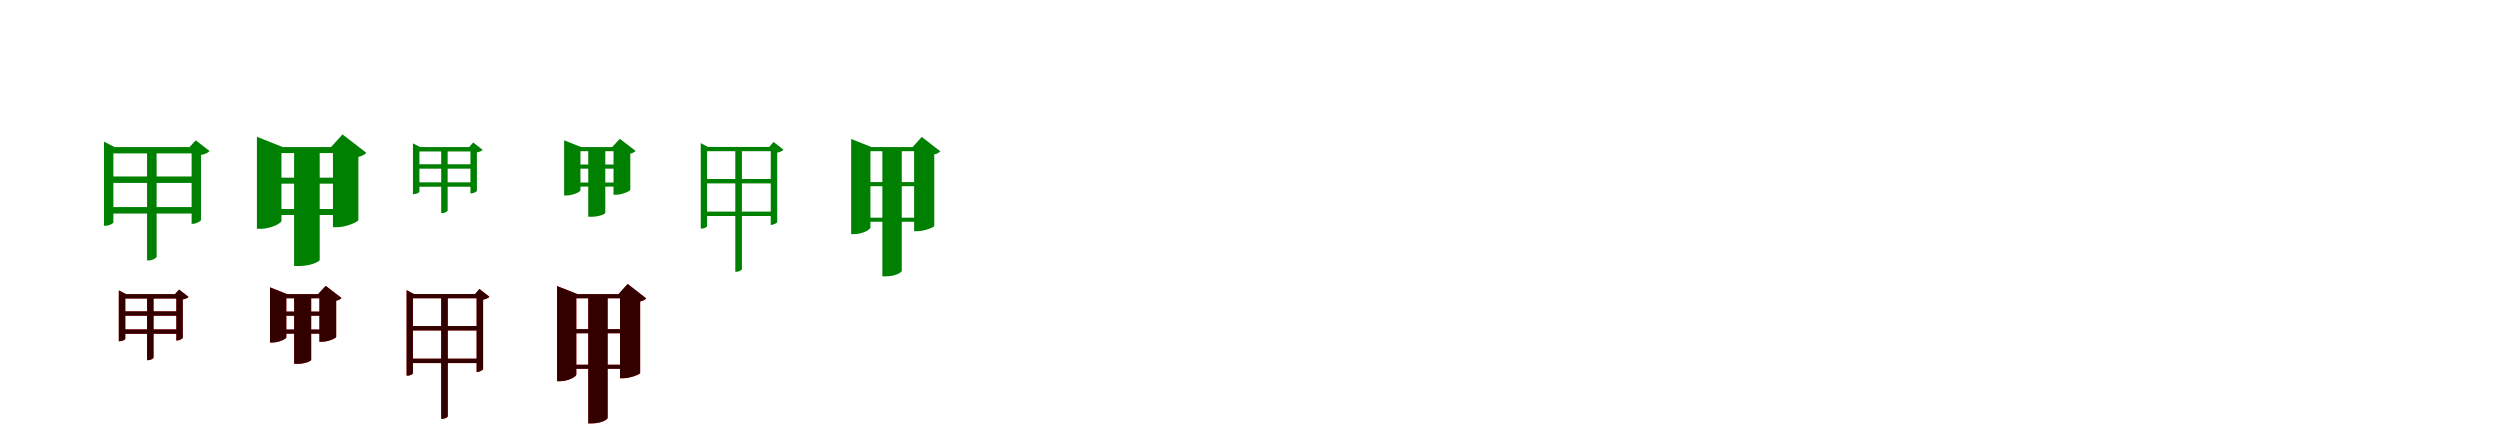<?xml version="1.0" encoding="UTF-8"?>
<svg width="1700" height="300" xmlns="http://www.w3.org/2000/svg">
<rect width="100%" height="100%" fill="white"/>
<g fill="green" transform="translate(100 100) scale(0.1 -0.1)"><path d="M0.0 0.0V-771.0H9.0C41.0 -771.0 65.0 -752.0 65.0 -746.0V0.0ZM-293.0 0.0V-535.0H-282.0C-256.0 -535.0 -229.0 -519.0 -229.0 -512.0V-43.0H330.0V0.0H-221.0L-293.0 37.0ZM303.0 0.0V-522.0H312.0C333.0 -522.0 366.0 -504.0 367.0 -495.0V-53.0C393.0 -50.0 417.0 -38.0 425.0 -27.0L331.0 46.0L289.0 0.0ZM-259.0 -408.0V-452.0H332.0V-408.0ZM-259.0 -200.0V-244.0H332.0V-200.0Z"/></g>
<g fill="green" transform="translate(200 100) scale(0.1 -0.1)"><path d="M0.0 0.0V-809.0H32.0C120.0 -809.0 174.0 -776.0 174.0 -768.0V0.0ZM-253.0 0.0V-556.0H-229.0C-159.0 -556.0 -86.0 -518.0 -86.0 -502.0V-41.0H310.0V0.0H-78.0L-253.0 70.0ZM264.0 0.0V-545.0H293.0C352.0 -545.0 436.0 -509.0 437.0 -496.0V-67.0C464.0 -61.0 483.0 -49.0 491.0 -39.0L329.0 86.0L251.0 0.0ZM-175.0 -421.0V-462.0H321.0V-421.0ZM-175.0 -208.0V-249.0H321.0V-208.0Z"/></g>
<g fill="green" transform="translate(300 100) scale(0.1 -0.1)"><path d="M0.0 0.0V-449.0H6.0C28.0 -449.0 44.0 -436.0 44.0 -432.0V0.0ZM-192.0 0.0V-320.0H-185.0C-167.0 -320.0 -148.0 -309.0 -148.0 -304.0V-30.0H220.0V0.0H-143.0L-192.0 25.0ZM199.0 0.0V-315.0H205.0C220.0 -315.0 242.0 -303.0 243.0 -297.0V-36.0C260.0 -34.0 276.0 -26.0 282.0 -19.0L218.0 31.0L190.0 0.0ZM-170.0 -240.0V-270.0H219.0V-240.0ZM-170.0 -117.0V-147.0H219.0V-117.0Z"/></g>
<g fill="green" transform="translate(400 100) scale(0.1 -0.1)"><path d="M0.0 0.0V-474.0H21.0C80.0 -474.0 116.0 -453.0 116.0 -448.0V0.0ZM-164.0 0.0V-329.0H-148.0C-102.0 -329.0 -53.0 -304.0 -53.0 -294.0V-28.0H207.0V0.0H-48.0L-164.0 46.0ZM172.0 0.0V-324.0H191.0C230.0 -324.0 285.0 -300.0 286.0 -291.0V-45.0C304.0 -41.0 317.0 -33.0 322.0 -26.0L215.0 56.0L163.0 0.0ZM-114.0 -241.0V-269.0H213.0V-241.0ZM-114.0 -119.0V-147.0H213.0V-119.0Z"/></g>
<g fill="green" transform="translate(500 100) scale(0.1 -0.1)"><path d="M0.0 0.0V-848.0H6.0C29.0 -848.0 45.0 -835.0 45.0 -831.0V0.0ZM-235.0 1.0V-554.0H-227.0C-207.0 -554.0 -192.0 -542.0 -192.0 -538.0V-28.0H251.0V1.0H-186.0L-235.0 27.0ZM241.0 1.0V-529.0H247.0C261.0 -529.0 284.0 -516.0 285.0 -510.0V-38.0C305.0 -34.0 322.0 -26.0 328.0 -18.0L260.0 35.0L231.0 1.0ZM-206.0 -439.0V-469.0H261.0V-439.0ZM-206.0 -217.0V-247.0H261.0V-217.0Z"/></g>
<g fill="green" transform="translate(600 100) scale(0.1 -0.1)"><path d="M0.0 0.0V-879.0H24.0C92.0 -879.0 132.0 -851.0 132.0 -842.0V0.0ZM-212.0 0.0V-592.0H-192.0C-135.0 -592.0 -81.0 -561.0 -81.0 -547.0V-28.0H232.0V0.0H-74.0L-212.0 55.0ZM216.0 0.0V-572.0H239.0C286.0 -572.0 352.0 -545.0 353.0 -537.0V-50.0C374.0 -46.0 387.0 -37.0 394.0 -29.0L268.0 69.0L206.0 0.0ZM-143.0 -480.0V-508.0H246.0V-480.0ZM-143.0 -238.0V-266.0H246.0V-238.0Z"/></g>
<g fill="red" transform="translate(100 200) scale(0.1 -0.1)"><path d="M0.0 0.0V-449.0H6.0C28.0 -449.0 44.0 -436.0 44.0 -432.0V0.0ZM-192.0 0.0V-320.0H-185.0C-167.0 -320.0 -148.0 -309.0 -148.0 -304.0V-30.0H220.0V0.0H-143.0L-192.0 25.0ZM199.0 0.0V-315.0H205.0C220.0 -315.0 242.0 -303.0 243.0 -297.0V-36.0C260.0 -34.0 276.0 -26.0 282.0 -19.0L218.0 31.0L190.0 0.0ZM-170.0 -240.0V-270.0H219.0V-240.0ZM-170.0 -117.0V-147.0H219.0V-117.0Z"/></g>
<g fill="black" opacity=".8" transform="translate(100 200) scale(0.1 -0.1)"><path d="M0.0 0.0V-449.0H6.0C28.0 -449.0 44.0 -436.0 44.0 -432.0V0.0ZM-192.0 0.0V-320.0H-185.0C-167.0 -320.0 -148.0 -309.0 -148.0 -304.0V-30.0H220.0V0.0H-143.0L-192.0 25.0ZM199.0 0.0V-315.0H205.0C220.0 -315.0 242.0 -303.0 243.0 -297.0V-36.0C260.0 -34.0 276.0 -26.0 282.0 -19.0L218.0 31.0L190.0 0.0ZM-170.0 -240.0V-270.0H219.0V-240.0ZM-170.0 -117.0V-147.0H219.0V-117.0Z"/></g>
<g fill="red" transform="translate(200 200) scale(0.1 -0.1)"><path d="M0.0 0.0V-474.0H21.0C80.0 -474.0 116.0 -453.0 116.0 -448.0V0.0ZM-164.0 0.0V-329.0H-148.0C-102.0 -329.0 -53.0 -304.0 -53.0 -294.0V-28.0H207.0V0.0H-48.0L-164.0 46.0ZM172.0 0.0V-324.0H191.0C230.0 -324.0 285.0 -300.0 286.0 -291.0V-45.0C304.0 -41.0 317.0 -33.0 322.0 -26.0L215.0 56.0L163.0 0.0ZM-114.0 -241.0V-269.0H213.0V-241.0ZM-114.0 -119.0V-147.0H213.0V-119.0Z"/></g>
<g fill="black" opacity=".8" transform="translate(200 200) scale(0.1 -0.1)"><path d="M0.0 0.0V-474.0H21.0C80.0 -474.0 116.0 -453.0 116.0 -448.0V0.0ZM-164.0 0.0V-329.0H-148.0C-102.0 -329.0 -53.0 -304.0 -53.0 -294.0V-28.0H207.0V0.0H-48.0L-164.0 46.0ZM172.0 0.0V-324.0H191.0C230.0 -324.0 285.0 -300.0 286.0 -291.0V-45.0C304.0 -41.0 317.0 -33.0 322.0 -26.0L215.0 56.0L163.0 0.0ZM-114.0 -241.0V-269.0H213.0V-241.0ZM-114.0 -119.0V-147.0H213.0V-119.0Z"/></g>
<g fill="red" transform="translate(300 200) scale(0.1 -0.1)"><path d="M0.0 0.0V-848.0H6.0C29.0 -848.0 45.0 -835.0 45.0 -831.0V0.0ZM-235.0 1.0V-554.0H-227.0C-207.0 -554.0 -192.0 -542.0 -192.0 -538.0V-28.0H251.0V1.0H-186.0L-235.0 27.0ZM241.0 1.0V-529.0H247.0C261.0 -529.0 284.0 -516.0 285.0 -510.0V-38.0C305.0 -34.0 322.0 -26.0 328.0 -18.0L260.0 35.0L231.0 1.0ZM-206.0 -439.0V-469.0H261.0V-439.0ZM-206.0 -217.0V-247.0H261.0V-217.0Z"/></g>
<g fill="black" opacity=".8" transform="translate(300 200) scale(0.1 -0.1)"><path d="M0.0 0.0V-848.0H6.0C29.0 -848.0 45.0 -835.0 45.0 -831.0V0.0ZM-235.0 1.0V-554.0H-227.0C-207.0 -554.0 -192.0 -542.0 -192.0 -538.0V-28.0H251.0V1.0H-186.0L-235.0 27.0ZM241.0 1.0V-529.0H247.0C261.0 -529.0 284.0 -516.0 285.0 -510.0V-38.0C305.0 -34.0 322.0 -26.0 328.0 -18.0L260.0 35.0L231.0 1.0ZM-206.0 -439.0V-469.0H261.0V-439.0ZM-206.0 -217.0V-247.0H261.0V-217.0Z"/></g>
<g fill="red" transform="translate(400 200) scale(0.1 -0.1)"><path d="M0.0 0.0V-879.0H24.0C92.0 -879.0 132.0 -851.0 132.0 -842.0V0.0ZM-212.0 0.0V-592.0H-192.0C-135.0 -592.0 -81.0 -561.0 -81.0 -547.0V-28.0H232.0V0.0H-74.0L-212.0 55.0ZM216.0 0.0V-572.0H239.0C286.0 -572.0 352.0 -545.0 353.0 -537.0V-50.0C374.0 -46.0 387.0 -37.0 394.0 -29.0L268.0 69.0L206.0 0.0ZM-143.0 -480.0V-508.0H246.0V-480.0ZM-143.0 -238.0V-266.0H246.0V-238.0Z"/></g>
<g fill="black" opacity=".8" transform="translate(400 200) scale(0.1 -0.1)"><path d="M0.0 0.0V-879.0H24.0C92.0 -879.0 132.0 -851.0 132.0 -842.0V0.0ZM-212.0 0.0V-592.0H-192.0C-135.0 -592.0 -81.0 -561.0 -81.0 -547.0V-28.0H232.0V0.0H-74.0L-212.0 55.0ZM216.0 0.0V-572.0H239.0C286.0 -572.0 352.0 -545.0 353.0 -537.0V-50.0C374.0 -46.0 387.0 -37.0 394.0 -29.0L268.0 69.0L206.0 0.0ZM-143.0 -480.0V-508.0H246.0V-480.0ZM-143.0 -238.0V-266.0H246.0V-238.0Z"/></g>
</svg>
